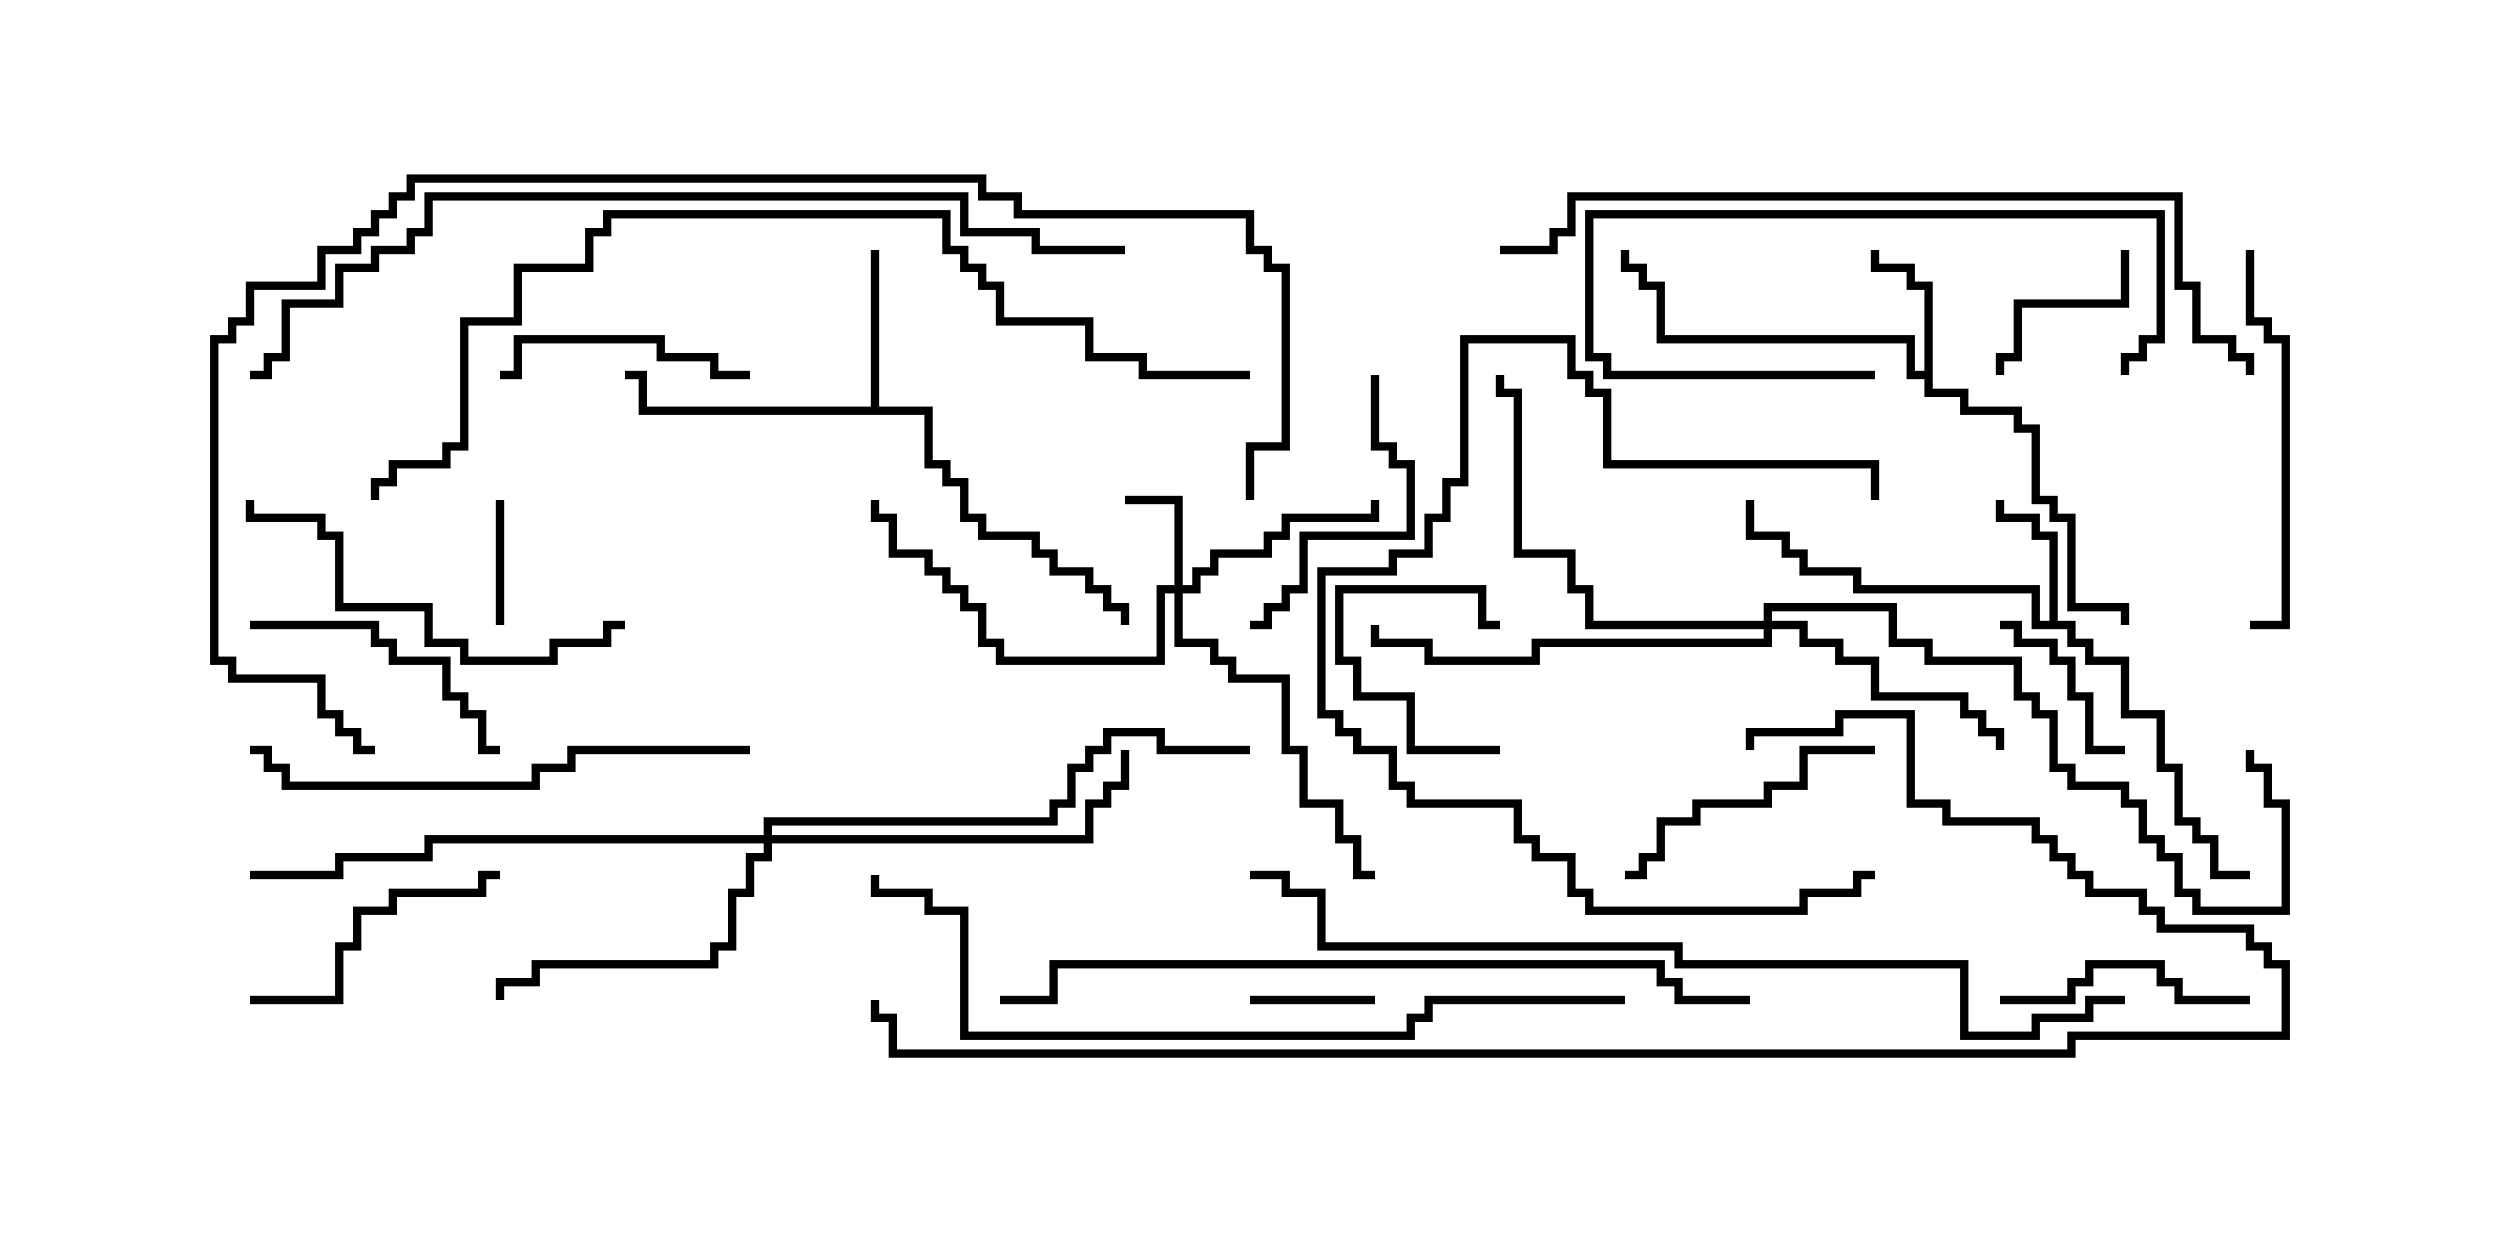 <svg version="1.1" width="30" height="15" xmlns="http://www.w3.org/2000/svg"><path d="M23.093,4.45L23.093,3.479L22.879,3.479L22.879,3.264L22.45,3.264L22.45,3L22.55,3L22.55,3.164L22.979,3.164L22.979,3.379L23.193,3.379L23.193,4.664L23.621,4.664L23.621,4.879L24.264,4.879L24.264,5.093L24.479,5.093L24.479,5.95L24.693,5.95L24.693,6.164L24.907,6.164L24.907,7.236L25.55,7.236L25.55,7.5L25.45,7.5L25.45,7.336L24.807,7.336L24.807,6.264L24.593,6.264L24.593,6.05L24.379,6.05L24.379,5.193L24.164,5.193L24.164,4.979L23.521,4.979L23.521,4.764L23.093,4.764L23.093,4.55L22.879,4.55L22.879,4.121L19.879,4.121L19.879,3.479L19.664,3.479L19.664,3.264L19.45,3.264L19.45,3L19.55,3L19.55,3.164L19.764,3.164L19.764,3.379L19.979,3.379L19.979,4.021L22.979,4.021L22.979,4.45z" stroke="none"/><path d="M24.593,7.45L24.593,6.479L24.379,6.479L24.379,6.264L23.95,6.264L23.95,6L24.05,6L24.05,6.164L24.479,6.164L24.479,6.379L24.693,6.379L24.693,7.45L24.907,7.45L24.907,7.664L25.121,7.664L25.121,7.879L25.55,7.879L25.55,8.521L25.979,8.521L25.979,9.164L26.193,9.164L26.193,9.807L26.407,9.807L26.407,10.021L26.621,10.021L26.621,10.45L27,10.45L27,10.55L26.521,10.55L26.521,10.121L26.307,10.121L26.307,9.907L26.093,9.907L26.093,9.264L25.879,9.264L25.879,8.621L25.45,8.621L25.45,7.979L25.021,7.979L25.021,7.764L24.807,7.764L24.807,7.55L24.379,7.55L24.379,7.121L22.236,7.121L22.236,6.907L21.593,6.907L21.593,6.693L21.379,6.693L21.379,6.479L20.95,6.479L20.95,6L21.05,6L21.05,6.379L21.479,6.379L21.479,6.593L21.693,6.593L21.693,6.807L22.336,6.807L22.336,7.021L24.479,7.021L24.479,7.45z" stroke="none"/><path d="M10.45,4.879L10.45,3L10.55,3L10.55,4.879L11.193,4.879L11.193,5.521L11.407,5.521L11.407,5.736L11.621,5.736L11.621,6.164L11.836,6.164L11.836,6.379L12.479,6.379L12.479,6.593L12.693,6.593L12.693,6.807L13.121,6.807L13.121,7.021L13.336,7.021L13.336,7.236L13.55,7.236L13.55,7.5L13.45,7.5L13.45,7.336L13.236,7.336L13.236,7.121L13.021,7.121L13.021,6.907L12.593,6.907L12.593,6.693L12.379,6.693L12.379,6.479L11.736,6.479L11.736,6.264L11.521,6.264L11.521,5.836L11.307,5.836L11.307,5.621L11.093,5.621L11.093,4.979L7.664,4.979L7.664,4.55L7.5,4.55L7.5,4.45L7.764,4.45L7.764,4.879z" stroke="none"/><path d="M14.093,7.021L14.093,6.05L13.5,6.05L13.5,5.95L14.193,5.95L14.193,7.021L14.307,7.021L14.307,6.807L14.521,6.807L14.521,6.593L15.164,6.593L15.164,6.379L15.379,6.379L15.379,6.164L16.45,6.164L16.45,6L16.55,6L16.55,6.264L15.479,6.264L15.479,6.479L15.264,6.479L15.264,6.693L14.621,6.693L14.621,6.907L14.407,6.907L14.407,7.121L14.193,7.121L14.193,7.664L14.621,7.664L14.621,7.879L14.836,7.879L14.836,8.093L15.479,8.093L15.479,8.95L15.693,8.95L15.693,9.593L16.121,9.593L16.121,10.021L16.336,10.021L16.336,10.45L16.5,10.45L16.5,10.55L16.236,10.55L16.236,10.121L16.021,10.121L16.021,9.693L15.593,9.693L15.593,9.05L15.379,9.05L15.379,8.193L14.736,8.193L14.736,7.979L14.521,7.979L14.521,7.764L14.093,7.764L14.093,7.121L13.979,7.121L13.979,7.979L11.95,7.979L11.95,7.764L11.736,7.764L11.736,7.336L11.521,7.336L11.521,7.121L11.307,7.121L11.307,6.907L11.093,6.907L11.093,6.693L10.664,6.693L10.664,6.264L10.45,6.264L10.45,6L10.55,6L10.55,6.164L10.764,6.164L10.764,6.593L11.193,6.593L11.193,6.807L11.407,6.807L11.407,7.021L11.621,7.021L11.621,7.236L11.836,7.236L11.836,7.664L12.05,7.664L12.05,7.879L13.879,7.879L13.879,7.021z" stroke="none"/><path d="M21.164,7.45L21.164,7.236L22.764,7.236L22.764,7.664L23.193,7.664L23.193,7.879L24.264,7.879L24.264,8.307L24.479,8.307L24.479,8.521L24.693,8.521L24.693,9.164L24.907,9.164L24.907,9.379L25.55,9.379L25.55,9.593L25.764,9.593L25.764,10.021L25.979,10.021L25.979,10.236L26.193,10.236L26.193,10.664L26.407,10.664L26.407,10.879L27.379,10.879L27.379,9.693L27.164,9.693L27.164,9.264L26.95,9.264L26.95,9L27.05,9L27.05,9.164L27.264,9.164L27.264,9.593L27.479,9.593L27.479,10.979L26.307,10.979L26.307,10.764L26.093,10.764L26.093,10.336L25.879,10.336L25.879,10.121L25.664,10.121L25.664,9.693L25.45,9.693L25.45,9.479L24.807,9.479L24.807,9.264L24.593,9.264L24.593,8.621L24.379,8.621L24.379,8.407L24.164,8.407L24.164,7.979L23.093,7.979L23.093,7.764L22.664,7.764L22.664,7.336L21.264,7.336L21.264,7.45L21.693,7.45L21.693,7.664L22.121,7.664L22.121,7.879L22.55,7.879L22.55,8.307L23.621,8.307L23.621,8.521L23.836,8.521L23.836,8.736L24.05,8.736L24.05,9L23.95,9L23.95,8.836L23.736,8.836L23.736,8.621L23.521,8.621L23.521,8.407L22.45,8.407L22.45,7.979L22.021,7.979L22.021,7.764L21.593,7.764L21.593,7.55L21.264,7.55L21.264,7.764L18.479,7.764L18.479,7.979L17.093,7.979L17.093,7.764L16.45,7.764L16.45,7.5L16.55,7.5L16.55,7.664L17.193,7.664L17.193,7.879L18.379,7.879L18.379,7.664L21.164,7.664L21.164,7.55L19.021,7.55L19.021,7.121L18.807,7.121L18.807,6.693L18.164,6.693L18.164,4.764L17.95,4.764L17.95,4.5L18.05,4.5L18.05,4.664L18.264,4.664L18.264,6.593L18.907,6.593L18.907,7.021L19.121,7.021L19.121,7.45z" stroke="none"/><path d="M9.164,10.021L9.164,9.807L12.593,9.807L12.593,9.593L12.807,9.593L12.807,9.164L13.021,9.164L13.021,8.95L13.236,8.95L13.236,8.736L13.979,8.736L13.979,8.95L15,8.95L15,9.05L13.879,9.05L13.879,8.836L13.336,8.836L13.336,9.05L13.121,9.05L13.121,9.264L12.907,9.264L12.907,9.693L12.693,9.693L12.693,9.907L9.264,9.907L9.264,10.021L13.021,10.021L13.021,9.593L13.236,9.593L13.236,9.379L13.45,9.379L13.45,9L13.55,9L13.55,9.479L13.336,9.479L13.336,9.693L13.121,9.693L13.121,10.121L9.264,10.121L9.264,10.336L9.05,10.336L9.05,10.764L8.836,10.764L8.836,11.407L8.621,11.407L8.621,11.621L6.479,11.621L6.479,11.836L6.05,11.836L6.05,12L5.95,12L5.95,11.736L6.379,11.736L6.379,11.521L8.521,11.521L8.521,11.307L8.736,11.307L8.736,10.664L8.95,10.664L8.95,10.236L9.164,10.236L9.164,10.121L5.193,10.121L5.193,10.336L4.121,10.336L4.121,10.55L3,10.55L3,10.45L4.021,10.45L4.021,10.236L5.093,10.236L5.093,10.021z" stroke="none"/><path d="M6.05,7.5L5.95,7.5L5.95,6L6.05,6z" stroke="none"/><path d="M18,8.95L18,9.05L16.879,9.05L16.879,8.407L16.236,8.407L16.236,7.979L16.021,7.979L16.021,7.021L17.836,7.021L17.836,7.45L18,7.45L18,7.55L17.736,7.55L17.736,7.121L16.121,7.121L16.121,7.879L16.336,7.879L16.336,8.307L16.979,8.307L16.979,8.95z" stroke="none"/><path d="M16.5,11.95L16.5,12.05L15,12.05L15,11.95z" stroke="none"/><path d="M25.5,8.95L25.5,9.05L25.021,9.05L25.021,8.407L24.807,8.407L24.807,7.979L24.593,7.979L24.593,7.764L24.164,7.764L24.164,7.55L24,7.55L24,7.45L24.264,7.45L24.264,7.664L24.693,7.664L24.693,7.879L24.907,7.879L24.907,8.307L25.121,8.307L25.121,8.95z" stroke="none"/><path d="M25.45,3L25.55,3L25.55,3.693L24.264,3.693L24.264,4.336L24.05,4.336L24.05,4.5L23.95,4.5L23.95,4.236L24.164,4.236L24.164,3.593L25.45,3.593z" stroke="none"/><path d="M9,4.45L9,4.55L8.521,4.55L8.521,4.336L7.879,4.336L7.879,4.121L6.264,4.121L6.264,4.55L6,4.55L6,4.45L6.164,4.45L6.164,4.021L7.979,4.021L7.979,4.236L8.621,4.236L8.621,4.45z" stroke="none"/><path d="M27,11.95L27,12.05L26.093,12.05L26.093,11.836L25.879,11.836L25.879,11.621L25.121,11.621L25.121,11.836L24.907,11.836L24.907,12.05L24,12.05L24,11.95L24.807,11.95L24.807,11.736L25.021,11.736L25.021,11.521L25.979,11.521L25.979,11.736L26.193,11.736L26.193,11.95z" stroke="none"/><path d="M22.5,4.45L22.5,4.55L19.236,4.55L19.236,4.336L19.021,4.336L19.021,2.521L25.979,2.521L25.979,4.121L25.764,4.121L25.764,4.336L25.55,4.336L25.55,4.5L25.45,4.5L25.45,4.236L25.664,4.236L25.664,4.021L25.879,4.021L25.879,2.621L19.121,2.621L19.121,4.236L19.336,4.236L19.336,4.45z" stroke="none"/><path d="M6,10.45L6,10.55L5.836,10.55L5.836,10.764L4.764,10.764L4.764,10.979L4.336,10.979L4.336,11.407L4.121,11.407L4.121,12.05L3,12.05L3,11.95L4.021,11.95L4.021,11.307L4.236,11.307L4.236,10.879L4.664,10.879L4.664,10.664L5.736,10.664L5.736,10.45z" stroke="none"/><path d="M3,7.55L3,7.45L4.55,7.45L4.55,7.664L4.764,7.664L4.764,7.879L5.407,7.879L5.407,8.307L5.621,8.307L5.621,8.521L5.836,8.521L5.836,8.95L6,8.95L6,9.05L5.736,9.05L5.736,8.621L5.521,8.621L5.521,8.407L5.307,8.407L5.307,7.979L4.664,7.979L4.664,7.764L4.45,7.764L4.45,7.55z" stroke="none"/><path d="M16.45,4.5L16.55,4.5L16.55,5.307L16.764,5.307L16.764,5.521L16.979,5.521L16.979,6.479L15.693,6.479L15.693,7.121L15.479,7.121L15.479,7.336L15.264,7.336L15.264,7.55L15,7.55L15,7.45L15.164,7.45L15.164,7.236L15.379,7.236L15.379,7.021L15.593,7.021L15.593,6.379L16.879,6.379L16.879,5.621L16.664,5.621L16.664,5.407L16.45,5.407z" stroke="none"/><path d="M22.5,8.95L22.5,9.05L21.693,9.05L21.693,9.479L21.264,9.479L21.264,9.693L20.407,9.693L20.407,9.907L19.979,9.907L19.979,10.336L19.764,10.336L19.764,10.55L19.5,10.55L19.5,10.45L19.664,10.45L19.664,10.236L19.879,10.236L19.879,9.807L20.307,9.807L20.307,9.593L21.164,9.593L21.164,9.379L21.593,9.379L21.593,8.95z" stroke="none"/><path d="M26.95,3L27.05,3L27.05,3.807L27.264,3.807L27.264,4.021L27.479,4.021L27.479,7.55L27,7.55L27,7.45L27.379,7.45L27.379,4.121L27.164,4.121L27.164,3.907L26.95,3.907z" stroke="none"/><path d="M22.55,6L22.45,6L22.45,5.621L19.236,5.621L19.236,4.764L19.021,4.764L19.021,4.55L18.807,4.55L18.807,4.121L17.621,4.121L17.621,5.836L17.407,5.836L17.407,6.264L17.193,6.264L17.193,6.693L16.764,6.693L16.764,6.907L15.907,6.907L15.907,8.521L16.121,8.521L16.121,8.736L16.336,8.736L16.336,8.95L16.764,8.95L16.764,9.379L16.979,9.379L16.979,9.593L18.264,9.593L18.264,10.021L18.479,10.021L18.479,10.236L18.907,10.236L18.907,10.664L19.121,10.664L19.121,10.879L21.593,10.879L21.593,10.664L22.236,10.664L22.236,10.45L22.5,10.45L22.5,10.55L22.336,10.55L22.336,10.764L21.693,10.764L21.693,10.979L19.021,10.979L19.021,10.764L18.807,10.764L18.807,10.336L18.379,10.336L18.379,10.121L18.164,10.121L18.164,9.693L16.879,9.693L16.879,9.479L16.664,9.479L16.664,9.05L16.236,9.05L16.236,8.836L16.021,8.836L16.021,8.621L15.807,8.621L15.807,6.807L16.664,6.807L16.664,6.593L17.093,6.593L17.093,6.164L17.307,6.164L17.307,5.736L17.521,5.736L17.521,4.021L18.907,4.021L18.907,4.45L19.121,4.45L19.121,4.664L19.336,4.664L19.336,5.521L22.55,5.521z" stroke="none"/><path d="M7.5,7.45L7.5,7.55L7.336,7.55L7.336,7.764L6.693,7.764L6.693,7.979L5.521,7.979L5.521,7.764L5.093,7.764L5.093,7.336L4.021,7.336L4.021,6.479L3.807,6.479L3.807,6.264L2.95,6.264L2.95,6L3.05,6L3.05,6.164L3.907,6.164L3.907,6.379L4.121,6.379L4.121,7.236L5.193,7.236L5.193,7.664L5.621,7.664L5.621,7.879L6.593,7.879L6.593,7.664L7.236,7.664L7.236,7.45z" stroke="none"/><path d="M9,8.95L9,9.05L6.907,9.05L6.907,9.264L6.479,9.264L6.479,9.479L3.379,9.479L3.379,9.264L3.164,9.264L3.164,9.05L3,9.05L3,8.95L3.264,8.95L3.264,9.164L3.479,9.164L3.479,9.379L6.379,9.379L6.379,9.164L6.807,9.164L6.807,8.95z" stroke="none"/><path d="M21,11.95L21,12.05L20.093,12.05L20.093,11.836L19.879,11.836L19.879,11.621L12.693,11.621L12.693,12.05L12,12.05L12,11.95L12.593,11.95L12.593,11.521L19.979,11.521L19.979,11.736L20.193,11.736L20.193,11.95z" stroke="none"/><path d="M18,3.05L18,2.95L18.593,2.95L18.593,2.736L18.807,2.736L18.807,2.307L26.193,2.307L26.193,3.379L26.407,3.379L26.407,4.021L26.836,4.021L26.836,4.236L27.05,4.236L27.05,4.5L26.95,4.5L26.95,4.336L26.736,4.336L26.736,4.121L26.307,4.121L26.307,3.479L26.093,3.479L26.093,2.407L18.907,2.407L18.907,2.836L18.693,2.836L18.693,3.05z" stroke="none"/><path d="M19.5,11.95L19.5,12.05L17.193,12.05L17.193,12.264L16.979,12.264L16.979,12.479L11.521,12.479L11.521,10.979L11.093,10.979L11.093,10.764L10.45,10.764L10.45,10.5L10.55,10.5L10.55,10.664L11.193,10.664L11.193,10.879L11.621,10.879L11.621,12.379L16.879,12.379L16.879,12.164L17.093,12.164L17.093,11.95z" stroke="none"/><path d="M15,4.45L15,4.55L13.664,4.55L13.664,4.336L13.021,4.336L13.021,3.907L11.95,3.907L11.95,3.479L11.736,3.479L11.736,3.264L11.521,3.264L11.521,3.05L11.307,3.05L11.307,2.621L7.336,2.621L7.336,2.836L7.121,2.836L7.121,3.264L6.264,3.264L6.264,3.907L5.621,3.907L5.621,5.407L5.407,5.407L5.407,5.621L4.764,5.621L4.764,5.836L4.55,5.836L4.55,6L4.45,6L4.45,5.736L4.664,5.736L4.664,5.521L5.307,5.521L5.307,5.307L5.521,5.307L5.521,3.807L6.164,3.807L6.164,3.164L7.021,3.164L7.021,2.736L7.236,2.736L7.236,2.521L11.407,2.521L11.407,2.95L11.621,2.95L11.621,3.164L11.836,3.164L11.836,3.379L12.05,3.379L12.05,3.807L13.121,3.807L13.121,4.236L13.764,4.236L13.764,4.45z" stroke="none"/><path d="M13.5,2.95L13.5,3.05L12.379,3.05L12.379,2.836L11.521,2.836L11.521,2.407L5.193,2.407L5.193,2.836L4.979,2.836L4.979,3.05L4.55,3.05L4.55,3.264L4.121,3.264L4.121,3.693L3.479,3.693L3.479,4.336L3.264,4.336L3.264,4.55L3,4.55L3,4.45L3.164,4.45L3.164,4.236L3.379,4.236L3.379,3.593L4.021,3.593L4.021,3.164L4.45,3.164L4.45,2.95L4.879,2.95L4.879,2.736L5.093,2.736L5.093,2.307L11.621,2.307L11.621,2.736L12.479,2.736L12.479,2.95z" stroke="none"/><path d="M25.5,11.95L25.5,12.05L25.121,12.05L25.121,12.264L24.479,12.264L24.479,12.479L23.521,12.479L23.521,11.621L20.093,11.621L20.093,11.407L15.807,11.407L15.807,10.764L15.379,10.764L15.379,10.55L15,10.55L15,10.45L15.479,10.45L15.479,10.664L15.907,10.664L15.907,11.307L20.193,11.307L20.193,11.521L23.621,11.521L23.621,12.379L24.379,12.379L24.379,12.164L25.021,12.164L25.021,11.95z" stroke="none"/><path d="M21.05,9L20.95,9L20.95,8.736L22.021,8.736L22.021,8.521L22.979,8.521L22.979,9.593L23.407,9.593L23.407,9.807L24.479,9.807L24.479,10.021L24.693,10.021L24.693,10.236L24.907,10.236L24.907,10.45L25.121,10.45L25.121,10.664L25.764,10.664L25.764,10.879L25.979,10.879L25.979,11.093L27.05,11.093L27.05,11.307L27.264,11.307L27.264,11.521L27.479,11.521L27.479,12.479L24.907,12.479L24.907,12.693L10.664,12.693L10.664,12.264L10.45,12.264L10.45,12L10.55,12L10.55,12.164L10.764,12.164L10.764,12.593L24.807,12.593L24.807,12.379L27.379,12.379L27.379,11.621L27.164,11.621L27.164,11.407L26.95,11.407L26.95,11.193L25.879,11.193L25.879,10.979L25.664,10.979L25.664,10.764L25.021,10.764L25.021,10.55L24.807,10.55L24.807,10.336L24.593,10.336L24.593,10.121L24.379,10.121L24.379,9.907L23.307,9.907L23.307,9.693L22.879,9.693L22.879,8.621L22.121,8.621L22.121,8.836L21.05,8.836z" stroke="none"/><path d="M15.05,6L14.95,6L14.95,5.307L15.379,5.307L15.379,3.264L15.164,3.264L15.164,3.05L14.95,3.05L14.95,2.621L12.164,2.621L12.164,2.407L11.736,2.407L11.736,2.193L4.979,2.193L4.979,2.407L4.764,2.407L4.764,2.621L4.55,2.621L4.55,2.836L4.336,2.836L4.336,3.05L3.907,3.05L3.907,3.479L3.05,3.479L3.05,3.907L2.836,3.907L2.836,4.121L2.621,4.121L2.621,7.879L2.836,7.879L2.836,8.093L3.907,8.093L3.907,8.521L4.121,8.521L4.121,8.736L4.336,8.736L4.336,8.95L4.5,8.95L4.5,9.05L4.236,9.05L4.236,8.836L4.021,8.836L4.021,8.621L3.807,8.621L3.807,8.193L2.736,8.193L2.736,7.979L2.521,7.979L2.521,4.021L2.736,4.021L2.736,3.807L2.95,3.807L2.95,3.379L3.807,3.379L3.807,2.95L4.236,2.95L4.236,2.736L4.45,2.736L4.45,2.521L4.664,2.521L4.664,2.307L4.879,2.307L4.879,2.093L11.836,2.093L11.836,2.307L12.264,2.307L12.264,2.521L15.05,2.521L15.05,2.95L15.264,2.95L15.264,3.164L15.479,3.164L15.479,5.407L15.05,5.407z" stroke="none"/></svg>
